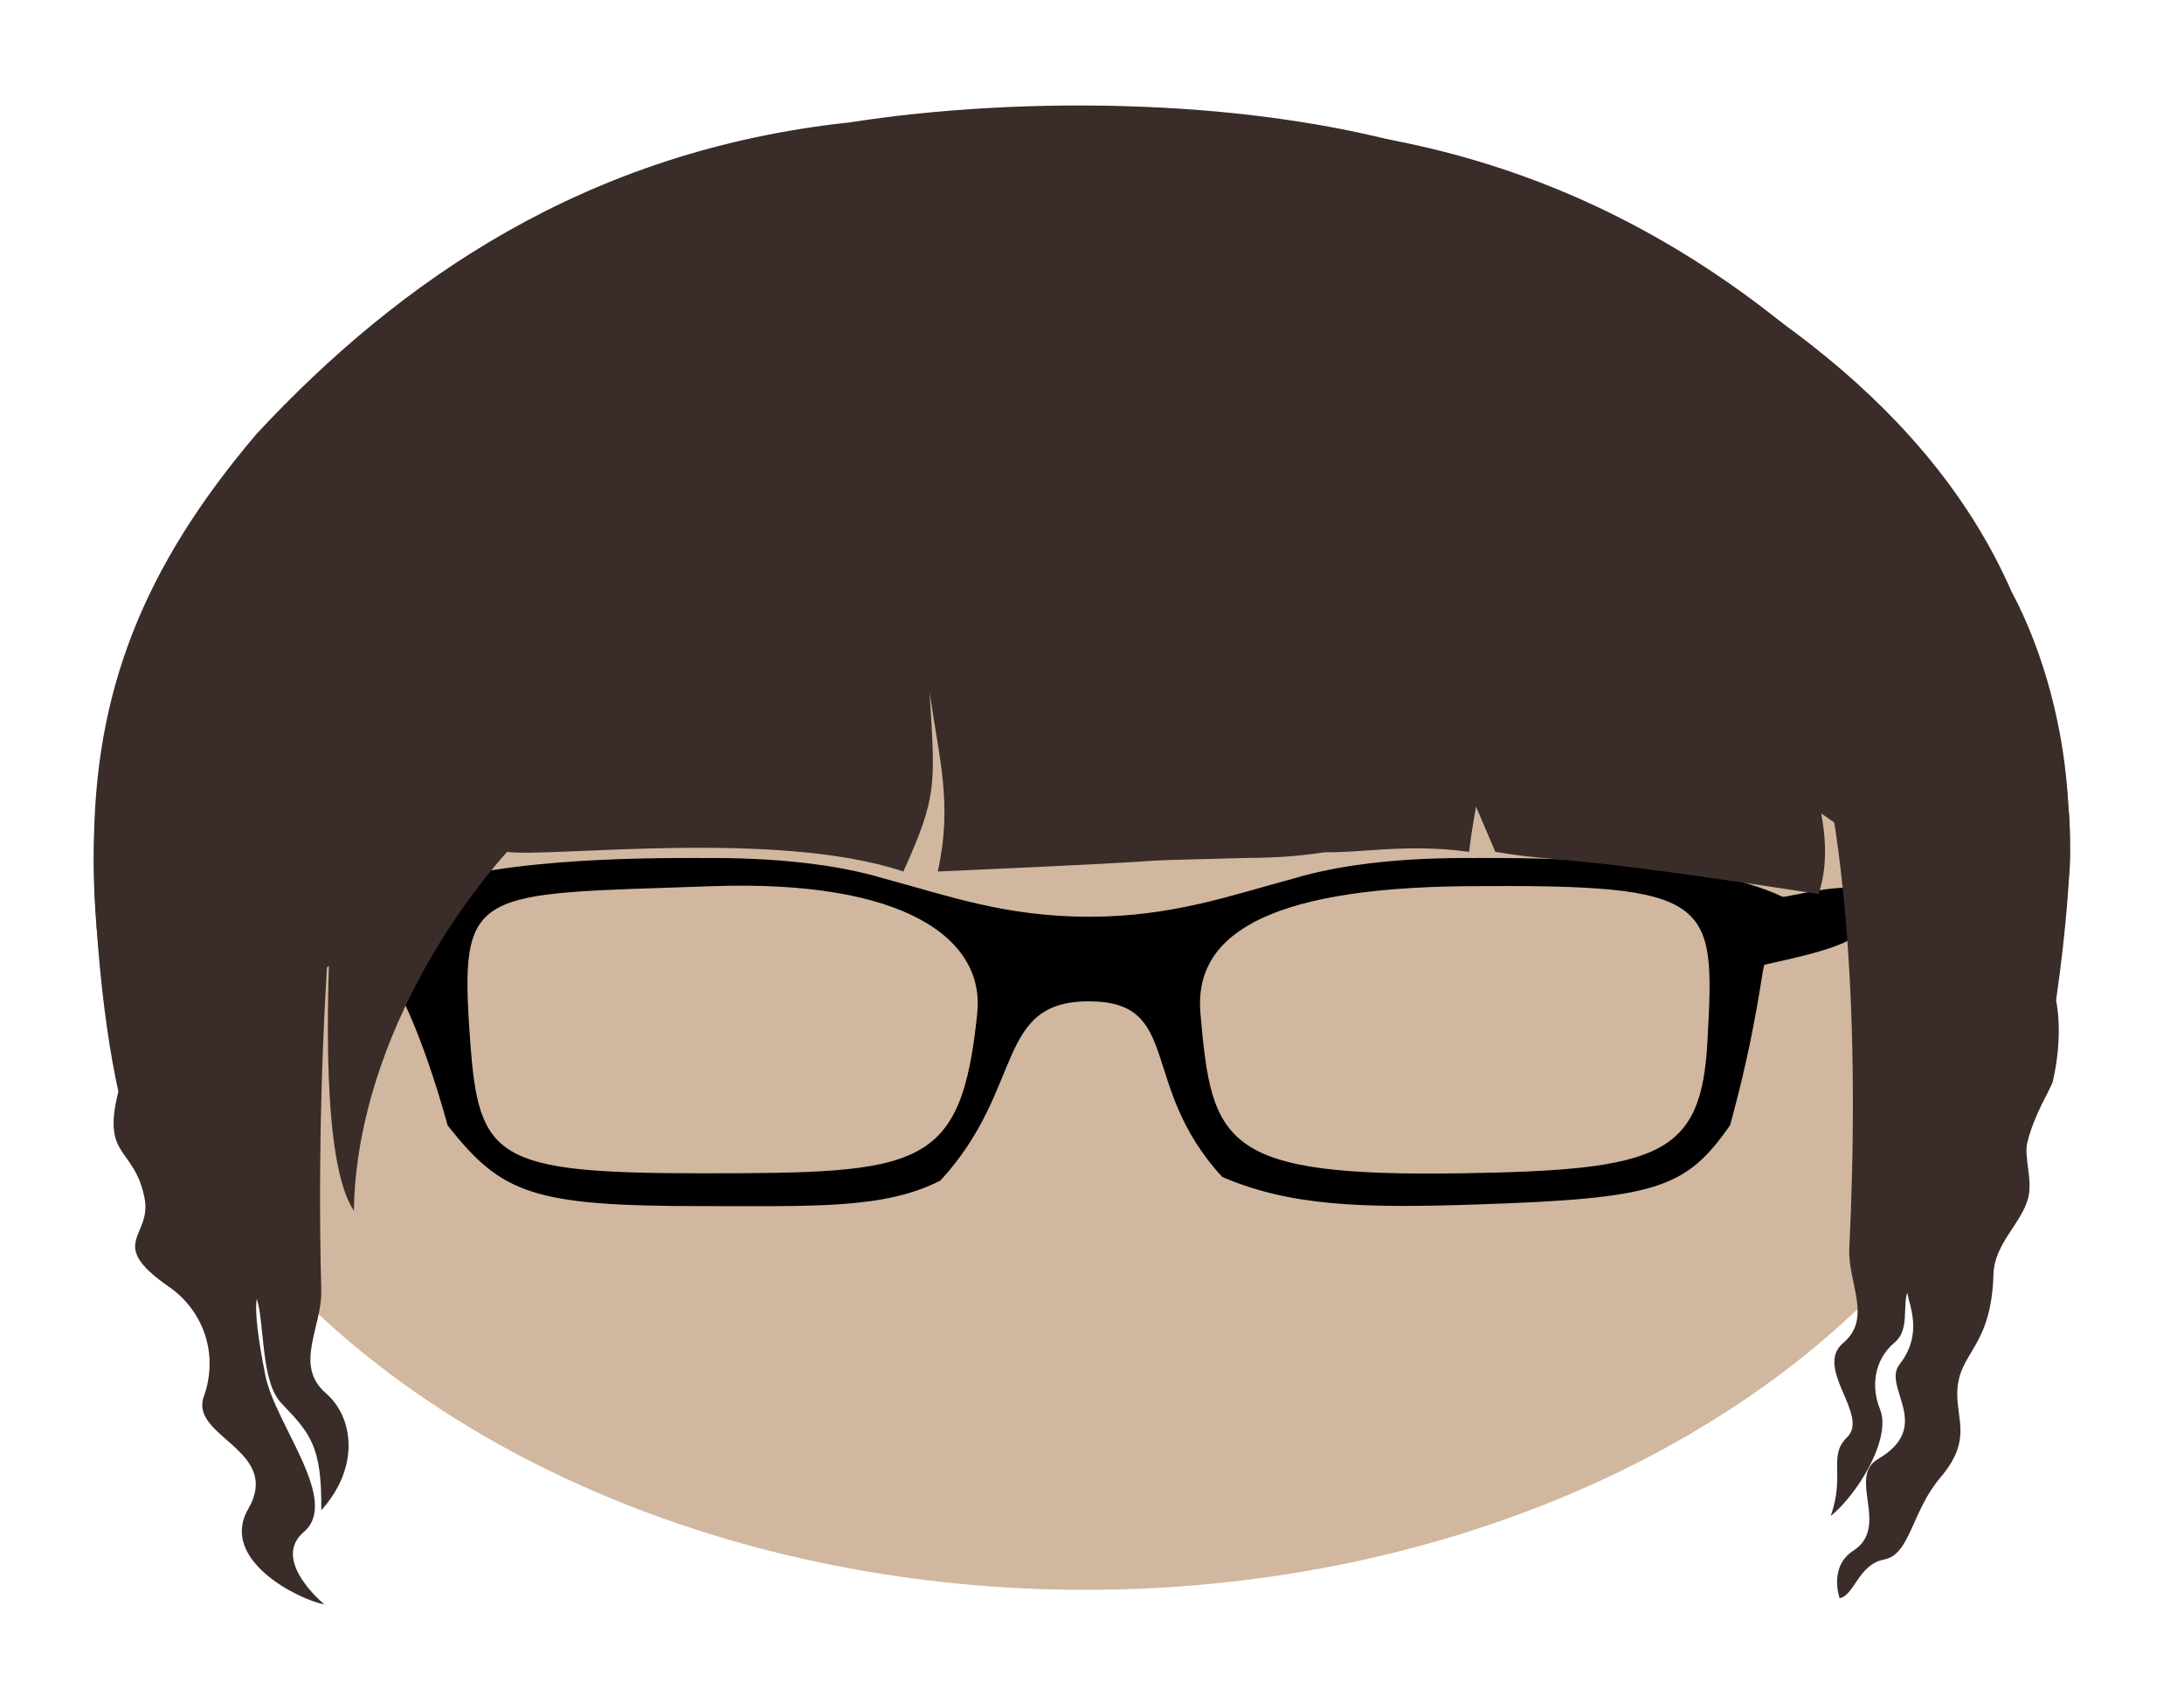 <?xml version="1.0" encoding="utf-8"?>
<!-- Generator: Adobe Illustrator 16.0.4, SVG Export Plug-In . SVG Version: 6.00 Build 0)  -->
<!DOCTYPE svg PUBLIC "-//W3C//DTD SVG 1.1//EN" "http://www.w3.org/Graphics/SVG/1.1/DTD/svg11.dtd">
<svg version="1.1" id="Layer_1" xmlns="http://www.w3.org/2000/svg" xmlns:xlink="http://www.w3.org/1999/xlink" x="0px" y="0px"
	 width="276.252px" height="212.715px" viewBox="0 0 276.252 212.715" enable-background="new 0 0 276.252 212.715"
	 xml:space="preserve">
<ellipse id="dezzie" fill="#D1B79F" cx="137.289" cy="107.728" rx="124.444" ry="93.333"/>
<path d="M225.472,113.41c-10.51-4.997-31.719-4.904-38.604-4.904c-0.05,0-0.089,0.01-0.138,0.014
	c-0.418-0.004-0.838-0.014-1.267-0.014c-5.271,0-9.828,0.32-13.776,0.883c-0.039,0-0.076,0-0.115,0.01
	c-0.098,0.01-0.195,0.033-0.283,0.045c-2.891,0.429-5.439,0.994-7.688,1.666c-7.812,2.082-15.264,4.826-25.871,4.826
	c-10.623,0-18.075-2.744-25.88-4.826c-2.246-0.672-4.805-1.238-7.686-1.666c-0.097-0.014-0.195-0.031-0.292-0.045
	c-0.039-0.01-0.077-0.01-0.116-0.01c-3.93-0.568-8.486-0.883-13.767-0.883c-0.438,0-0.846,0.01-1.277,0.014
	c-0.04-0.004-0.078-0.014-0.126-0.014c-6.888,0-28.089-0.093-38.607,4.904c-0.942,0.445-0.029,10.949,0.157,11.367
	c0.302,0.701,3.181,5.623,6.489,17.552l0,0c6.819,8.657,10.737,10.2,32.132,10.2c14.379,0,23.126,0.379,30.189-3.228
	c0.029-0.028-0.02,0.028,0,0c10.702-11.6,6.837-22.668,18.775-22.668s6.178,10.612,16.881,22.212c0.029,0.028,0,0,0,0
	c8.614,3.695,17.684,3.961,32.055,3.483c22.865-0.761,26.547-1.956,32.16-10.001h0.011c3.296-11.93,4.038-19.587,4.329-20.289
	c0.068-0.16,11.476-2.155,11.613-4.146c0.1-1.402-0.01-3.629,0-4.979C234.782,111.188,225.796,113.562,225.472,113.41z
	 M88.757,148.381c-26.134,0-28.207-1.867-29.282-16.693c-1.43-19.711,0.279-18.541,30.514-19.614
	c24.5-0.87,34.589,6.661,33.624,16.047C121.576,147.932,116.551,148.381,88.757,148.381z M184.787,148.381
	c-30.185,0.465-31.524-3.732-32.948-20.261c-0.811-9.399,7.473-15.815,33.624-16.047c31.515-0.278,31.472,1.671,30.511,19.614
	C215.198,146.152,210.004,147.992,184.787,148.381z"/>
<path fill="#3A2C28" d="M24.813,144.699c-2.489-5.201,9.006-14.119,6.902-17.25c-3.673-5.461,2.401,12.058,0,0
	c8.635-4.805,26.56-13.292,32.414-19.723c5.132,0.778,34.063-2.902,50.139,2.489c4.301-9.558,4.031-10.811,3.318-22.649
	c1.249,8.621,2.904,14.146,1.038,22.649c38.889-1.711,18.229-1.187,38.889-1.711c34.117,0,22.92-20.938,31.629-0.778
	c8.711,1.465,6.379,0,40.894,5.338c3.022-9.351-3.306-18.5-3.974-31.264c8.328,18.705,9.056,51.268,7.855,76.117
	c-0.202,4.225,2.93,8.816-0.75,11.898c-3.798,3.186,3.352,9.158,0.465,11.955c-2.436,2.354-0.208,4.771-2.072,9.955
	c3.254-2.593,7.776-9.748,6.234-13.524c-1.096-2.688-0.845-6.179,1.887-8.452c1.844-1.535,0.978-4.521,1.563-6.277
	c0.266,1.645,2.03,5.232-0.96,9.055c-2.297,2.934,4.441,7.791-2.758,12.006c-3.894,2.275,1.601,8.542-3.108,11.582
	c-3.149,2.033-1.726,6-1.726,6c1.871-0.325,2.348-4.275,5.647-4.896c3.276-0.617,3.484-6.113,7.085-10.344
	c3.98-4.676,2.104-7.177,2.148-10.688c0.07-5.256,4.31-5.513,4.586-15.092c0.111-3.81,3.595-6.459,4.389-9.604
	c0.583-2.312-0.556-5.149-0.117-6.981c0.857-3.596,3.043-6.939,3.229-7.744c1.404-6.058,0.412-10.248,0.412-10.248
	c2.695-18.789,1.465-24.926,1.558-24.352c-0.418-9.826-3.14-19.782-7.194-27.359c-9.957-22.716-32.248-39.142-60.406-51.423
	c0,0-6.551-2.333-11.196-3.684c-22.964-7.513-53.804-7.599-75.314-4.225C74.2,19.022,50.53,35.439,32.466,54.858
	c-14.447,16.981-20.592,32.77-20.592,52.727c0,9.599,1.337,25.274,4.287,35.11"/>
<path fill="#3A2C28" d="M243.481,169.95c2.49-5.202-1.896-52.455,0.207-55.585c3.672-5.463-1.363,10.191,1.037-1.867
	c-8.637-4.805-41.873-30.456-52.061-32.978c0.439-8.056-5.883,19.515-6.844,28.208c-18.043-2.488-26.133,7.467-31.34-16.004
	c0.045,1.252,2.967,16.642,3.028,16.782c-31.112-7.881-42.774-19.929-55.884-44.969C100.196,82.36,80.716,89.884,70,101.68
	c-14.788,13.707-25.031,33.806-25.237,51.436c-4.081-6.07-3.478-26.505-2.809-39.269c-0.62,7.778-1.024,15.504-1.25,22.928
	c-0.108,3.57-0.174,7.067-0.203,10.466c-0.047,5.602,0.002,10.933,0.135,15.868c0.128,4.775-3.525,9.537,0.597,13.097
	c3.539,3.058,4.277,9.403-0.597,14.794c0.104-8.294-1.504-9.812-5.082-13.583c-2.584-2.726-2.089-10.211-3.076-13.168
	c-0.28,1.731,0.216,5.349,1.089,9.704c1.24,6.197,9.521,15.826,4.861,19.787c-4.221,3.588,2.6,9.154,2.6,9.154
	c-3.171-0.556-13.352-5.615-9.637-12.049c4.319-7.479-7.428-9.095-5.616-14.207c2.003-5.652-0.279-11.046-4.382-13.889
	c-8.071-5.59-2.118-6.282-3.113-11.256c-1.309-6.538-5.435-4.98-3.319-13.404c2.654-4.438-1.312-10.795-1.312-10.795
	c-2.809-14.189-1.462-24.925-1.556-24.352c0.419-9.827,3.141-19.782,7.195-27.359c9.958-22.716,32.249-39.142,60.408-51.423
	c0,0,6.55-2.333,11.196-3.684c22.963-7.514,53.802-7.599,75.313-4.225c33.317,3.547,56.989,19.964,75.053,39.383
	c14.447,16.981,20.595,32.77,20.595,52.727c0,9.599-9.406,50.035-12.356,59.869"/>
</svg>
